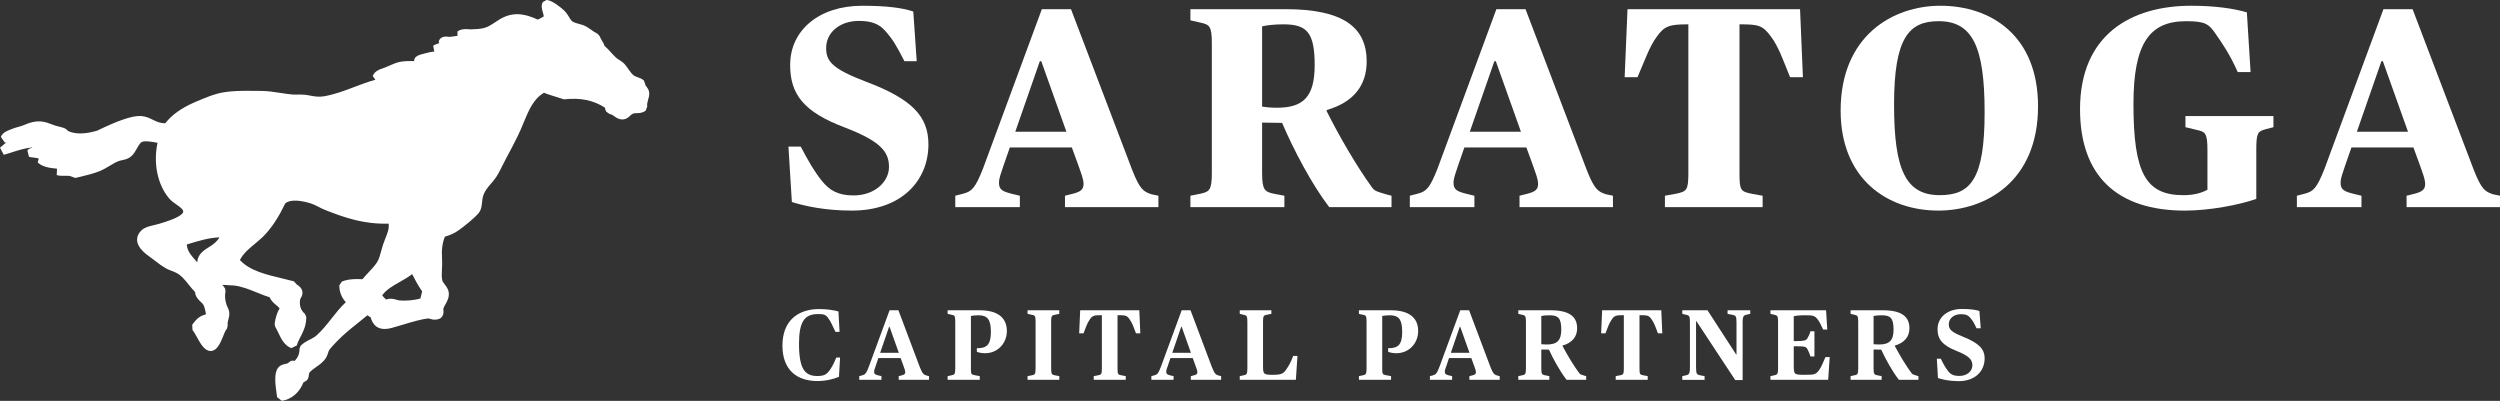 <?xml version="1.0" encoding="utf-8"?>
<!-- Generator: Adobe Illustrator 16.0.4, SVG Export Plug-In . SVG Version: 6.00 Build 0)  -->
<!DOCTYPE svg PUBLIC "-//W3C//DTD SVG 1.1//EN" "http://www.w3.org/Graphics/SVG/1.1/DTD/svg11.dtd">
<svg version="1.1" id="Layer_1" xmlns="http://www.w3.org/2000/svg" xmlns:xlink="http://www.w3.org/1999/xlink" x="0px" y="0px"
	 width="424.418px" height="68.049px" viewBox="32.075 96.46 424.418 68.049" enable-background="new 32.075 96.46 424.418 68.049"
	 xml:space="preserve">
<rect x="32.075" y="96.46" width="424.418" height="68.049" fill="#333333" stroke="none"/>
<g>
	<g>
		<path fill="#FFFFFF" d="M166.508,130.755l-0.582-9.409h2.085c1.358,2.571,2.28,4.171,3.588,5.82
			c1.261,1.552,2.668,2.473,5.384,2.473c3.541,0,6.014-2.279,6.014-4.849c0-2.667-1.601-4.413-7.517-6.692
			c-7.081-2.668-9.263-5.723-9.263-10.621c0-5.868,4.898-10.039,12.221-10.039c4.123,0,6.742,0.34,8.681,0.97l0.583,8.439h-2.086
			c-1.31-2.522-1.891-3.637-3.298-5.189c-0.97-1.067-2.182-1.649-4.413-1.649c-3.298,0-5.577,1.988-5.577,4.607
			c0,2.28,1.067,3.541,6.79,5.723c7.711,2.909,10.573,5.82,10.573,10.62c0,6.208-4.607,11.252-12.997,11.252
			C172.086,132.21,168.691,131.435,166.508,130.755z"/>
		<path fill="#FFFFFF" d="M194.251,129.688l1.31-0.34c1.455-0.387,2.037-0.824,3.395-4.268l9.991-27.062h4.947l10.378,27.256
			c1.31,3.347,1.94,3.734,3.298,4.171l1.164,0.242v1.94h-15.859v-1.94l1.358-0.34c1.31-0.34,1.794-0.727,1.794-1.648
			c0-0.825-0.388-1.746-0.873-3.152l-1.116-3.055h-10.524l-1.066,3.055c-0.437,1.357-0.776,2.134-0.776,2.958
			c0,1.165,0.63,1.456,2.134,1.843l1.407,0.34v1.94h-10.961L194.251,129.688L194.251,129.688z M204.435,118.825h8.681l-4.268-11.979
			h-0.242L204.435,118.825z"/>
		<path fill="#FFFFFF" d="M234.168,129.688l1.697-0.34c1.503-0.34,1.94-0.582,1.94-3.491V103.79c0-2.959-0.437-3.152-1.94-3.492
			l-1.697-0.388v-1.891h16.15c9.699,0,13.773,3.007,13.773,8.876c0,4.074-2.23,6.935-6.79,8.244v0.194
			c2.134,4.268,5.044,9.264,7.663,12.901c0.533,0.728,0.873,0.728,2.425,1.212l0.921,0.242v1.94h-10.573
			c-2.91-3.783-6.063-9.748-8.002-14.307c-0.388,0-3.152-0.049-3.395-0.049v8.585c0,2.909,0.485,3.152,1.988,3.491l1.794,0.34v1.94
			h-15.955L234.168,129.688L234.168,129.688z M255.264,107.525c0-5.626-1.358-6.935-5.335-6.935c-1.649,0-2.958,0.194-3.588,0.34
			v13.628c0.242,0.049,1.309,0.194,2.521,0.194C253.324,114.751,255.264,112.908,255.264,107.525z"/>
		<path fill="#FFFFFF" d="M271.416,129.688l1.31-0.34c1.455-0.387,2.037-0.824,3.395-4.268l9.991-27.062h4.947l10.378,27.256
			c1.31,3.347,1.939,3.734,3.299,4.171l1.164,0.242v1.94h-15.859v-1.94l1.358-0.34c1.31-0.34,1.794-0.727,1.794-1.648
			c0-0.825-0.388-1.746-0.873-3.152l-1.116-3.055H280.68l-1.066,3.055c-0.437,1.357-0.776,2.134-0.776,2.958
			c0,1.165,0.63,1.456,2.134,1.843l1.407,0.34v1.94h-10.961v-1.94H271.416z M281.6,118.825h8.681l-4.268-11.979h-0.242
			L281.6,118.825z"/>
		<path fill="#FFFFFF" d="M314.727,129.688l1.892-0.34c1.794-0.387,2.085-0.582,2.085-3.491V100.59
			c-3.152,0-4.074,0.242-5.384,2.134c-1.212,1.649-1.844,3.589-3.249,6.838h-2.183l0.485-11.543h29.293l0.485,11.543h-2.183
			c-1.31-3.249-1.988-5.189-3.2-6.838c-1.456-1.988-2.135-2.134-5.384-2.134v25.268c0,2.909,0.194,3.104,2.037,3.491l1.892,0.34
			v1.94h-16.586L314.727,129.688L314.727,129.688z"/>
		<path fill="#FFFFFF" d="M344.554,115.236c0-12.755,8.924-17.799,16.927-17.799c8.632,0,16.586,5.093,16.586,17.071
			c0,12.804-8.924,17.702-16.926,17.702C352.46,132.21,344.554,126.827,344.554,115.236z M368.998,115.527
			c0-11.106-2.037-15.471-7.808-15.471c-5.045,0-7.566,2.813-7.566,14.161c0,11.009,1.94,15.374,7.76,15.374
			C366.621,129.592,368.998,126.875,368.998,115.527z"/>
		<path fill="#FFFFFF" d="M385.197,114.994c0-12.659,8.681-17.557,18.865-17.557c4.122,0,7.274,0.485,9.457,1.116l0.631,10.136
			h-2.183c-1.357-3.055-2.618-4.849-3.733-6.45c-1.164-1.746-1.844-2.182-5.044-2.182c-6.208,0-8.924,3.783-8.924,14.064
			c0,11.737,2.085,15.472,8.487,15.472c1.794,0,3.104-0.388,4.074-0.921v-6.742c0-2.958-0.388-3.104-1.94-3.443l-1.794-0.436v-1.891
			h14.938v1.891l-1.311,0.34c-1.357,0.387-1.601,0.582-1.601,3.54v8.294c-2.862,1.018-7.953,1.988-12.125,1.988
			C391.405,132.21,385.197,126.245,385.197,114.994z"/>
		<path fill="#FFFFFF" d="M422.01,129.688l1.311-0.34c1.455-0.387,2.037-0.824,3.395-4.268l9.991-27.062h4.947l10.378,27.256
			c1.31,3.347,1.939,3.734,3.298,4.171l1.164,0.242v1.94h-15.859v-1.94l1.358-0.34c1.31-0.34,1.794-0.727,1.794-1.648
			c0-0.825-0.388-1.746-0.873-3.152l-1.116-3.055h-10.523l-1.066,3.055c-0.438,1.357-0.776,2.134-0.776,2.958
			c0,1.165,0.63,1.456,2.135,1.843l1.406,0.34v1.94H422.01V129.688z M432.194,118.825h8.681l-4.268-11.979h-0.242L432.194,118.825z"
			/>
	</g>
	<g>
		<path fill="#FFFFFF" d="M164.908,155.132c0-4.449,2.881-6.204,6.221-6.204c1.347,0,2.54,0.188,3.289,0.409l0.188,3.459h-0.699
			c-0.459-0.972-0.835-1.824-1.261-2.386c-0.443-0.563-0.75-0.631-1.721-0.631c-2.233,0-3.204,1.244-3.204,5.028
			c0,4.312,1.006,5.488,3.119,5.488c1.244,0,1.602-0.341,2.097-0.989c0.46-0.682,0.715-1.159,1.108-2.147h0.647l-0.187,3.272
			c-0.802,0.341-2.147,0.716-3.647,0.716C167.345,161.148,164.908,159.257,164.908,155.132z"/>
		<path fill="#FFFFFF" d="M177.95,160.313l0.46-0.119c0.511-0.137,0.716-0.273,1.176-1.518l3.51-9.544h1.5l3.63,9.646
			c0.46,1.176,0.682,1.295,1.142,1.432l0.426,0.102v0.63h-5.147v-0.63l0.477-0.119c0.478-0.12,0.631-0.239,0.631-0.546
			c0-0.29-0.137-0.614-0.307-1.091l-0.477-1.312h-3.784l-0.444,1.329c-0.17,0.478-0.272,0.733-0.272,0.988
			c0,0.409,0.221,0.511,0.716,0.631l0.528,0.119v0.63h-3.767v-0.628H177.95z M181.495,156.359h3.17l-1.569-4.414h-0.085
			L181.495,156.359z"/>
		<path fill="#FFFFFF" d="M192.952,160.313l0.648-0.137c0.494-0.085,0.647-0.187,0.647-1.159v-7.959
			c0-0.989-0.136-1.057-0.528-1.142l-0.767-0.171v-0.613h5.403c3.051,0,4.653,1.227,4.653,3.528c0,2.028-1.5,3.766-3.716,3.766
			c-0.75,0-1.21-0.17-1.38-0.256v-0.596c1.636,0.017,2.386-0.529,2.386-2.779c0-2.079-0.58-2.812-2.114-2.812
			c-0.546,0-1.074,0.068-1.279,0.119v8.914c0,0.954,0.069,1.04,0.648,1.142l0.852,0.153v0.63h-5.454L192.952,160.313
			L192.952,160.313z"/>
		<path fill="#FFFFFF" d="M206.521,160.313l0.716-0.137c0.511-0.085,0.647-0.187,0.647-1.159v-7.959c0-0.989-0.136-1.074-0.647-1.16
			l-0.716-0.153v-0.613h5.386v0.613l-0.733,0.153c-0.528,0.102-0.648,0.171-0.648,1.16v7.959c0,0.972,0.12,1.056,0.648,1.159
			l0.733,0.137v0.63h-5.386V160.313z"/>
		<path fill="#FFFFFF" d="M217.755,160.313l0.734-0.137c0.545-0.102,0.647-0.187,0.647-1.159v-9.05
			c-1.347,0-1.619,0.051-2.096,0.801c-0.409,0.597-0.597,1.193-1.023,2.284h-0.733l0.17-3.92h10.038l0.171,3.92h-0.733
			c-0.409-1.091-0.614-1.687-1.023-2.284c-0.495-0.767-0.733-0.801-2.096-0.801h-0.018v9.05c0,0.972,0.086,1.056,0.665,1.159
			l0.733,0.137v0.63h-5.437L217.755,160.313L217.755,160.313z"/>
		<path fill="#FFFFFF" d="M227.541,160.313l0.46-0.119c0.511-0.137,0.716-0.273,1.176-1.518l3.51-9.544h1.5l3.63,9.646
			c0.46,1.176,0.682,1.295,1.142,1.432l0.426,0.102v0.63h-5.147v-0.63l0.477-0.119c0.478-0.12,0.631-0.239,0.631-0.546
			c0-0.29-0.137-0.614-0.307-1.091l-0.477-1.312h-3.784l-0.444,1.329c-0.17,0.478-0.272,0.733-0.272,0.988
			c0,0.409,0.221,0.511,0.716,0.631l0.528,0.119v0.63h-3.767v-0.628H227.541z M231.087,156.359h3.17l-1.569-4.414h-0.085
			L231.087,156.359z"/>
		<path fill="#FFFFFF" d="M242.543,160.313l0.648-0.137c0.494-0.085,0.647-0.187,0.647-1.159v-7.959c0-0.989-0.153-1.057-0.647-1.16
			l-0.648-0.153v-0.613h5.369v0.613l-0.785,0.153c-0.511,0.102-0.63,0.171-0.63,1.16v7.431c0,1.5,0.051,1.602,1.67,1.602
			c1.466,0,1.807-0.205,2.301-0.955c0.324-0.477,0.716-1.056,1.142-2.249h0.733l-0.272,4.056h-9.528V160.313L242.543,160.313z"/>
		<path fill="#FFFFFF" d="M262.778,160.313l0.648-0.137c0.494-0.085,0.647-0.187,0.647-1.159v-7.959
			c0-0.989-0.137-1.057-0.528-1.142l-0.767-0.171v-0.613h5.403c3.051,0,4.653,1.227,4.653,3.528c0,2.028-1.5,3.766-3.716,3.766
			c-0.75,0-1.21-0.17-1.38-0.256v-0.596c1.636,0.017,2.386-0.529,2.386-2.779c0-2.079-0.58-2.812-2.114-2.812
			c-0.546,0-1.074,0.068-1.279,0.119v8.914c0,0.954,0.069,1.04,0.648,1.142l0.852,0.153v0.63h-5.454L262.778,160.313
			L262.778,160.313z"/>
		<path fill="#FFFFFF" d="M274.832,160.313l0.46-0.119c0.511-0.137,0.716-0.273,1.176-1.518l3.51-9.544h1.5l3.63,9.646
			c0.46,1.176,0.682,1.295,1.142,1.432l0.426,0.102v0.63h-5.147v-0.63l0.477-0.119c0.478-0.12,0.631-0.239,0.631-0.546
			c0-0.29-0.137-0.614-0.307-1.091l-0.477-1.312h-3.784l-0.444,1.329c-0.17,0.478-0.272,0.733-0.272,0.988
			c0,0.409,0.221,0.511,0.716,0.631l0.528,0.119v0.63h-3.767v-0.628H274.832z M278.377,156.359h3.17l-1.569-4.414h-0.085
			L278.377,156.359z"/>
		<path fill="#FFFFFF" d="M289.834,160.313l0.648-0.137c0.494-0.085,0.647-0.187,0.647-1.159v-7.959c0-0.989-0.153-1.057-0.647-1.16
			l-0.648-0.153v-0.613h5.437c3.187,0,4.55,1.04,4.55,3.068c0,1.398-0.817,2.454-2.488,2.931v0.051
			c0.801,1.534,1.892,3.34,2.829,4.602c0.188,0.256,0.324,0.272,0.869,0.443l0.324,0.086v0.63h-3.324
			c-1.108-1.432-2.233-3.46-3-5.13c-0.085,0-1.244-0.017-1.295-0.017v3.221c0,0.972,0.137,1.056,0.665,1.159l0.699,0.137v0.63
			h-5.267L289.834,160.313L289.834,160.313z M297.129,152.422c0-2.011-0.563-2.437-2.028-2.437c-0.614,0-1.125,0.051-1.364,0.119
			v4.79c0.051,0,0.478,0.05,0.937,0.05C296.396,154.944,297.129,154.28,297.129,152.422z"/>
		<path fill="#FFFFFF" d="M306.369,160.313l0.733-0.137c0.546-0.102,0.647-0.187,0.647-1.159v-9.05
			c-1.346,0-1.619,0.051-2.096,0.801c-0.409,0.597-0.598,1.193-1.023,2.284h-0.732l0.17-3.92h10.038l0.171,3.92h-0.733
			c-0.409-1.091-0.614-1.687-1.023-2.284c-0.494-0.767-0.732-0.801-2.096-0.801h-0.018v9.05c0,0.972,0.086,1.056,0.665,1.159
			l0.732,0.137v0.63h-5.437L306.369,160.313L306.369,160.313z"/>
		<path fill="#FFFFFF" d="M320.076,150.99h-0.068v7.807c0,1.193,0.137,1.278,0.802,1.398l0.647,0.119v0.63h-3.784v-0.63l0.546-0.119
			c0.545-0.102,0.75-0.205,0.75-1.347v-7.789c0-0.989-0.152-1.057-0.646-1.16l-0.648-0.153v-0.613h4.278l4.856,7.499h0.068v-5.368
			c0-1.176-0.119-1.262-0.801-1.381l-0.716-0.137v-0.613h3.852v0.613l-0.562,0.12c-0.528,0.119-0.733,0.205-0.733,1.363v9.749
			h-1.261L320.076,150.99z"/>
		<path fill="#FFFFFF" d="M332.64,160.313l0.648-0.137c0.494-0.102,0.646-0.187,0.646-1.159v-7.959c0-0.989-0.152-1.057-0.646-1.16
			l-0.648-0.153v-0.613h9.442l0.205,3.272h-0.699c-0.408-0.904-0.682-1.398-0.937-1.722c-0.528-0.698-0.887-0.698-2.233-0.698
			c-1.056,0-1.517,0.086-1.824,0.17v4.21h0.46c1.279,0,1.638-0.085,1.875-0.494c0.223-0.409,0.358-0.63,0.495-1.176h0.682v4.278
			h-0.682c-0.153-0.546-0.271-0.734-0.495-1.211c-0.237-0.46-0.494-0.511-1.875-0.511h-0.46v3.188c0,1.636,0.051,1.653,1.978,1.653
			c1.5,0,1.772-0.069,2.301-0.767c0.324-0.426,0.682-1.21,1.107-2.249h0.717l-0.257,3.868h-9.8V160.313L332.64,160.313z"/>
		<path fill="#FFFFFF" d="M346.245,160.313l0.647-0.137c0.494-0.085,0.647-0.187,0.647-1.159v-7.959c0-0.989-0.153-1.057-0.647-1.16
			l-0.647-0.153v-0.613h5.437c3.188,0,4.551,1.04,4.551,3.068c0,1.398-0.817,2.454-2.488,2.931v0.051
			c0.801,1.534,1.892,3.34,2.829,4.602c0.188,0.256,0.324,0.272,0.869,0.443l0.323,0.086v0.63h-3.323
			c-1.108-1.432-2.233-3.46-3-5.13c-0.085,0-1.244-0.017-1.296-0.017v3.221c0,0.972,0.138,1.056,0.665,1.159l0.699,0.137v0.63
			h-5.267L346.245,160.313L346.245,160.313z M353.54,152.422c0-2.011-0.563-2.437-2.028-2.437c-0.613,0-1.125,0.051-1.363,0.119
			v4.79c0.051,0,0.478,0.05,0.937,0.05C352.807,154.944,353.54,154.28,353.54,152.422z"/>
		<path fill="#FFFFFF" d="M361.076,160.637l-0.188-3.271h0.683c0.426,0.886,0.732,1.449,1.192,2.045
			c0.443,0.58,0.92,0.869,1.943,0.869c1.347,0,2.216-0.835,2.216-1.807c0-0.989-0.631-1.619-2.727-2.454
			c-2.335-0.937-3.188-1.943-3.188-3.682c0-1.977,1.653-3.426,4.124-3.426c1.414,0,2.335,0.137,2.983,0.341l0.221,2.931h-0.716
			c-0.426-0.903-0.596-1.244-1.056-1.772c-0.342-0.392-0.733-0.614-1.586-0.614c-1.192,0-2.062,0.716-2.062,1.705
			c0,0.869,0.408,1.312,2.403,2.114c2.658,1.074,3.682,2.062,3.682,3.682c0,2.13-1.551,3.869-4.432,3.869
			C363.019,161.165,361.843,160.893,361.076,160.637z"/>
	</g>
</g>
<path fill="#FFFFFF" d="M142.28,112.108c-0.062-0.424-0.291-0.72-0.458-0.938c-0.18-0.239-0.223-0.314-0.209-0.44l-0.232-0.612
	c-0.351-0.3-0.74-0.442-1.093-0.565c-0.205-0.073-0.404-0.144-0.546-0.237c-0.376-0.251-0.665-0.658-0.966-1.097
	c-0.2-0.292-0.405-0.578-0.635-0.843c-0.282-0.324-0.626-0.54-0.929-0.737c-0.184-0.114-0.366-0.223-0.516-0.358
	c-0.321-0.294-0.608-0.608-0.884-0.913c-0.342-0.383-0.69-0.77-1.095-1.102c-0.121-0.38-0.305-0.678-0.469-0.947
	c-0.146-0.238-0.271-0.438-0.343-0.684l-0.351-0.417c-0.438-0.228-0.761-0.453-1.091-0.686c-0.234-0.159-0.469-0.328-0.735-0.487
	c-0.491-0.299-0.948-0.421-1.389-0.537c-0.29-0.075-0.586-0.152-0.906-0.298c-0.312-0.146-0.476-0.404-0.748-0.854
	c-0.202-0.334-0.437-0.717-0.796-1.07c-0.482-0.472-2.077-1.806-3.04-1.826l-0.617,0.346c-0.343,0.587-0.155,1.218-0.009,1.721
	c0.075,0.251,0.148,0.487,0.169,0.715c-0.321,0.212-0.684,0.396-1.016,0.546c-0.925-0.432-2.204-0.924-3.585-0.924
	c-0.002,0-0.006,0-0.009,0c-1.669,0.05-2.728,0.756-3.661,1.385c-0.617,0.405-1.195,0.792-1.908,0.974
	c-0.649,0.164-1.421,0.194-2.232,0.223c-0.107,0-0.218-0.009-0.337-0.023c-0.683-0.073-1.401-0.007-1.908,0.389l0.006,0.726
	c-0.469,0.078-0.931,0.146-1.364,0.183c-0.066,0-0.143-0.014-0.218-0.025c-0.784-0.124-1.46,0.147-1.608,0.845l0.091,0.252
	c-0.373,0.103-0.724,0.232-1.031,0.426l0.196,0.99l-0.1,0.012c-0.403,0.052-0.797,0.1-1.189,0.227
	c-0.084,0.029-0.175,0.046-0.264,0.069c-0.144,0.032-0.292,0.068-0.527,0.137c-0.421,0.113-1.396,0.368-1.334,1.17
	c-0.014,0-0.035,0-0.045,0h-0.38c-0.681,0-1.346,0.011-1.977,0.137c-0.644,0.128-1.244,0.396-1.767,0.628
	c-0.256,0.114-0.499,0.224-0.733,0.312L97.208,108c-0.679,0.23-1.524,0.519-1.854,1.357l0.448,0.649
	c-1.279,0.343-2.468,0.797-3.629,1.241c-1.597,0.61-3.245,1.236-5.09,1.562c-0.901,0.155-1.619,0.018-2.315-0.112
	c-0.308-0.057-0.608-0.116-0.911-0.146c-0.257-0.029-0.523-0.039-0.787-0.039l-0.843,0.009c-0.186,0-0.374,0-0.553-0.018
	c-0.66-0.065-1.332-0.164-2.002-0.269c-1.07-0.164-2.178-0.337-3.294-0.34l-2.297-0.016c-1.26,0-2.61,0.029-3.93,0.235
	c-1.635,0.25-3.338,0.983-4.976,1.685c-2.252,0.963-3.951,2.17-5.039,3.584c-0.009,0-0.018,0-0.025,0
	c-0.895,0-1.435-0.269-2.061-0.576c-0.544-0.269-1.163-0.578-2.011-0.649c-1.578-0.103-4.18,0.895-7.46,2.482
	c-2.077,0.61-3.618,0.629-4.889,0.095c-0.025-0.014-0.094-0.079-0.135-0.118c-0.139-0.13-0.326-0.305-0.574-0.408
	c-0.193-0.082-0.491-0.155-0.819-0.235c-0.273-0.066-0.574-0.141-0.858-0.241l-0.51-0.188c-0.44-0.166-0.879-0.325-1.232-0.389
	c-1.405-0.287-2.555,0.182-3.341,0.501l-0.309,0.121c-0.23,0.093-0.483,0.159-0.737,0.23c-0.379,0.105-0.77,0.214-1.141,0.374
	l-0.292,0.118c-0.544,0.216-1.216,0.485-1.519,1.193l0.665,0.974c0.082,0,0.164-0.007,0.246-0.018
	c-0.375,0.3-0.726,0.601-1.059,0.888l0.64,1.207c0.36-0.094,0.775-0.223,1.228-0.374c1.063-0.346,2.345-0.76,3.622-0.883
	c-0.037,0.045-0.061,0.075-0.064,0.087c-0.193,0.036-0.516,0.093-0.774,0.414l0.262,1.084c0.194,0.086,0.374,0.096,0.57,0.111
	c0.168,0.03,0.325,0.053,0.496,0.066c0.185,0.009,0.356,0.061,0.567,0.116c0.011,0,0.023,0.007,0.032,0.007l-0.176,0.678
	c0.834,0.773,2.059,0.936,3.277,1.047l-0.052,1.084c0.348,0.112,0.726,0.128,1.051,0.128l0.656-0.006
	c0.555,0,0.674,0.07,0.697,0.093l0.747,0.278l0.874-0.205c1.054-0.255,2.143-0.514,3.199-0.933c0.667-0.262,1.248-0.613,1.812-0.952
	c0.508-0.306,0.993-0.592,1.458-0.767c0.226-0.08,0.444-0.126,0.654-0.171c0.476-0.105,1.018-0.219,1.507-0.656
	c0.428-0.38,0.71-0.872,0.981-1.357c0.287-0.503,0.556-0.984,0.881-1.095c0.494-0.176,1.373-0.054,2.175,0.093
	c0.142,0.023,0.282,0.048,0.424,0.073c-0.747,3.504,0.007,7.15,1.999,9.477c0.321,0.369,0.761,0.684,1.184,0.979
	c0.558,0.391,1.186,0.843,1.186,1.22c-0.005,0.33-0.544,1.045-4.133,2.09c-0.282,0.084-0.576,0.152-0.849,0.214
	c-0.827,0.191-1.603,0.379-2.127,0.893c-0.528,0.524-0.772,1.107-0.722,1.726c0.101,1.28,1.396,2.223,2.443,2.983
	c0.219,0.159,0.419,0.3,0.583,0.435c0.649,0.531,1.2,0.89,1.651,1.171c0.416,0.262,0.813,0.414,1.195,0.56
	c0.237,0.084,0.474,0.177,0.724,0.303c0.884,0.43,1.501,1.204,2.155,2.022c0.337,0.423,0.68,0.851,1.081,1.266
	c0.05,0.798,0.578,1.298,0.977,1.676c0.198,0.187,0.382,0.365,0.469,0.538c0.164,0.314,0.406,1.371,0.412,1.543
	c-0.041,0.032-0.205,0.087-0.312,0.123c-0.198,0.066-0.446,0.148-0.697,0.3c-0.56,0.351-0.913,0.824-1.198,1.195l-0.134,0.18
	l0.054,0.919c0.206,0.205,0.483,0.703,0.749,1.189c0.64,1.152,1.303,2.348,2.346,2.348c0.995-0.018,1.589-1.195,2.106-2.523
	l0.066-0.171c0.264-0.661,0.287-0.715,0.599-1.134l0.115-0.61c-0.066-0.235-0.005-0.476,0.093-0.856
	c0.103-0.38,0.221-0.812,0.158-1.321c-0.037-0.307-0.173-0.599-0.302-0.874c-0.063-0.146-0.137-0.294-0.179-0.442
	c-0.253-0.824-0.294-1.444-0.15-2.2l-0.071-0.469c-0.134-0.247-0.298-0.451-0.485-0.633c0.256,0.018,0.521,0.032,0.786,0.041
	c0.385,0.014,0.777,0.032,1.173,0.069c1.332,0.134,2.675,0.683,3.98,1.211c0.731,0.3,1.428,0.583,2.104,0.788
	c0.269,0.624,0.727,1.002,1.104,1.317c0.24,0.196,0.446,0.366,0.59,0.569c-0.426,0.693-0.702,1.571-0.845,2.669l0.103,0.466
	c0.209,0.325,0.378,0.69,0.548,1.05c0.467,0.982,0.996,2.095,2.177,2.567l0.934-0.458c0.152-0.531,0.394-1,0.647-1.494
	c0.46-0.889,0.977-1.899,0.966-3.345l-0.235-0.524c-0.706-0.621-0.966-1.391-0.816-2.418c0.005-0.079,0.063-0.18,0.13-0.287
	c0.137-0.244,0.346-0.613,0.255-1.1c-0.107-0.569-0.517-0.877-0.765-1.053c-0.057-0.043-0.164-0.146-0.157-0.091l-0.514-0.574
	c-0.62-0.162-1.253-0.309-1.884-0.467c-2.89-0.69-5.626-1.341-7.285-3.149c0.556-1.107,1.526-1.911,2.542-2.754
	c0.628-0.521,1.277-1.058,1.835-1.685c1.228-1.36,2.281-3.006,3.313-5.16c0.922-0.808,2.849-0.479,4.39,0.003
	c0.374,0.116,0.792,0.325,1.239,0.555c0.396,0.2,0.813,0.414,1.239,0.578c3.261,1.287,6.517,2.407,10.695,2.284
	c0.107,0.854-0.189,1.585-0.542,2.475c-0.138,0.342-0.278,0.697-0.401,1.068c-0.114,0.353-0.214,0.718-0.314,1.075
	c-0.203,0.751-0.398,1.46-0.72,1.952c-0.417,0.633-0.957,1.202-1.473,1.749c-0.358,0.378-0.694,0.742-0.993,1.116
	c-0.286-0.014-0.58-0.025-0.872-0.025c-1.118,0-1.956,0.134-2.628,0.428l-0.428,0.626c-0.032,1.062,0.402,2.136,1.104,2.869
	c-0.913,0.856-1.699,1.849-2.464,2.819c-0.831,1.049-1.614,2.041-2.531,2.844c-0.305,0.269-0.686,0.461-1.087,0.676
	c-0.505,0.255-1.074,0.555-1.575,1.033l-0.212,0.529c0.027,0.928-0.321,1.52-0.799,2.065c-0.091-0.025-0.194-0.042-0.312-0.042
	l-0.33,0.042l-0.439,0.313c-0.055,0.089-0.126,0.121-0.463,0.189c-0.378,0.075-0.941,0.192-1.339,0.743
	c-0.64,0.897-0.446,2.664-0.189,4.399l0.071,0.523l0.792,0.615c1.635-0.228,3.019-1.411,3.673-3.126
	c0.232-0.112,0.47-0.244,0.672-0.451l0.194-0.399c0.037-0.303,0.084-0.683,0.155-0.801c0.285-0.355,0.697-0.651,1.141-0.958
	c0.605-0.426,1.234-0.868,1.666-1.553c0.173-0.275,0.267-0.562,0.349-0.817c0.061-0.201,0.121-0.396,0.205-0.517
	c0.296-0.413,0.797-0.936,1.254-1.418c1.106-1.167,2.42-2.214,3.691-3.234c0.526-0.419,1.038-0.833,1.539-1.247
	c0.077,0.054,0.162,0.104,0.237,0.15c0.102,0.068,0.209,0.137,0.314,0.205c0.321,1.125,1.106,2.434,3.538,1.804
	c0.549-0.142,1.195-0.342,1.897-0.551c1.5-0.455,3.188-0.97,4.411-1.071c0.737,0.276,1.418,0.276,1.958-0.006l0.173-0.135
	c0.46-0.476,0.405-0.968,0.373-1.261c-0.014-0.137-0.02-0.21,0-0.273c0.062-0.228,0.201-0.469,0.349-0.727
	c0.303-0.537,0.683-1.207,0.545-2.09c-0.08-0.499-0.385-0.904-0.652-1.259c-0.186-0.251-0.38-0.501-0.431-0.71
	c-0.131-0.529-0.095-1.23-0.056-1.967c0.025-0.565,0.056-1.139,0.016-1.686c-0.103-1.521,0.037-2.663,0.476-3.761
	c0.876-0.282,1.56-0.524,2.368-1.112c1.13-0.811,2.687-2.093,3.345-2.874c0.474-0.56,0.545-1.282,0.61-1.917
	c0.027-0.282,0.05-0.576,0.123-0.843c0.269-0.979,0.849-1.648,1.465-2.359l0.371-0.438c0.61-0.731,1.054-1.64,1.485-2.518
	c0.201-0.408,0.401-0.815,0.622-1.211c0.663-1.211,1.303-2.47,1.945-3.739c0.384-0.774,0.713-1.567,1.033-2.346
	c0.895-2.158,1.674-4.035,3.459-5.078c0.432,0.178,0.963,0.349,1.475,0.512c0.578,0.188,1.912,0.604,1.912,0.604
	c2.822-0.305,4.948,0.13,6.932,1.387c0.059,0.275,0.162,0.499,0.257,0.708l0.597,0.416c0.29,0.016,0.469,0.139,0.765,0.358
	c0.333,0.239,0.745,0.54,1.362,0.54l0.221-0.007c0.487-0.054,0.822-0.364,1.091-0.61c0.176-0.159,0.34-0.309,0.512-0.374
	c0.191-0.066,0.392-0.068,0.622-0.073c0.428-0.005,0.961-0.018,1.521-0.432l0.269-0.706c-0.075-0.376,0.026-0.722,0.144-1.13
	C142.215,113.028,142.346,112.588,142.28,112.108z M103.745,145.929l-0.062,0.23c-0.088,0.329-0.175,0.647-0.243,0.989
	c-1.116,0.287-2.416,0.414-3.53,0.319c-0.143-0.014-0.296-0.063-0.463-0.109c-0.319-0.086-0.678-0.186-1.077-0.186
	c-0.264,0-0.514,0.045-0.751,0.137c-0.178-0.155-0.349-0.341-0.529-0.542c-0.045-0.049-0.091-0.104-0.136-0.159
	c0.674-0.97,1.803-1.613,2.99-2.287c0.715-0.4,1.445-0.822,2.099-1.325C102.557,144.005,103.096,145.02,103.745,145.929z
	 M68.364,137.847c-0.257,0.212-0.544,0.392-0.826,0.567c-0.858,0.544-1.908,1.201-1.981,2.585c-0.122-0.148-0.253-0.302-0.383-0.442
	c-0.697-0.802-1.314-1.505-1.391-2.587l0.432-0.137c1.601-0.484,3.404-1.034,5.13-1.071
	C69.087,137.169,68.77,137.516,68.364,137.847z"/>
</svg>
